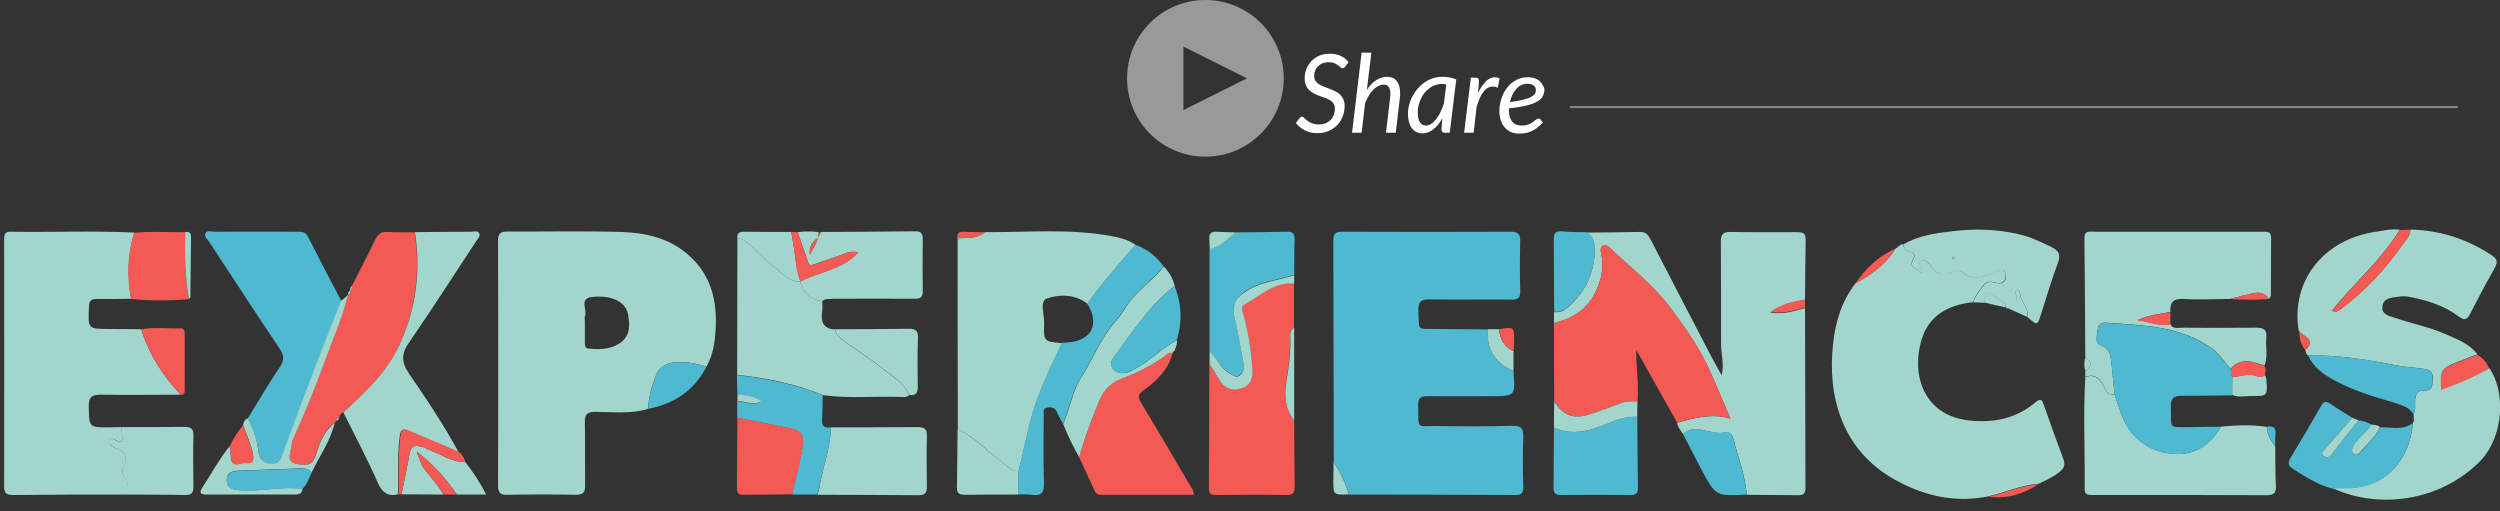 <svg id="Layer_1" xmlns="http://www.w3.org/2000/svg" viewBox="0 0 1149 235"><rect x="0" y="0" width="1149" height="235" fill="#333333" stroke="none"/><style>.st0{fill:#4eb9d0}.st1{fill:#a2d5cc}.st2{fill:#f25a53}.st3{opacity:.4;fill:none;stroke:#fff;stroke-linecap:square}.st3,.st4{enable-background:new}.st5{fill:#fff}.st6{opacity:.5}</style><title>Group 22</title><path class="st0" d="M695.6 170.5c.9 11.6.9 11.6-10.7 11.6-9.7 0-19.3.1-29 0-3 0-4.1.9-4.1 4 .3 11.9-1.3 9.5 9.3 9.7 11.3.2 22.7.2 34-.1 4.1-.1 5.1 1.3 5 5.1-.3 7.7-.2 15.3 0 23 .1 2.8-.9 3.7-3.7 3.7-25.5-.1-51-.2-76.4-.2-1.5-5.3-3.9-10.3-7-14.8-.1-34-.1-68-.2-102 0-3.1 1-4 4-4 25.8.1 51.7.1 77.5 0 3.2 0 4.5 1 4.4 4.3-.2 7.7-.2 15.3 0 23 .1 3.1-1.2 4-4.1 3.9-12.5-.1-25 .1-37.5-.1-3.8-.1-5.3.9-5.2 5 .4 9.6-1.2 8.5 8.5 8.6 7.8.1 15.7.1 23.5.2-.9 9.3 3.2 15.6 11.7 19.1z"/><path class="st1" d="M297.9 187.9c-8 2.5-16.2 1.4-24.3 1.4-3.7 0-4.9 1.1-4.8 4.8.2 9.7 0 19.3.1 29 .1 3.3-1 4.3-4.3 4.3-10.5-.2-21-.2-31.5 0-3.3.1-4.2-1.1-4.2-4.3.1-37.5.1-75 0-112.4 0-3.3 1-4.3 4.3-4.3 17.3.1 34.7-.3 52 .2 10.8.3 21.5 2.5 30.3 9.8 12.7 10.5 14.7 24.6 13 39.8-.5 4.3-1.7 8.5-3.8 12.3-4.6-1.5-9.3-2.3-14.2-2-4.4.3-7.7 2.2-9.2 6.4-1.8 4.9-3.3 9.8-3.4 15zm-29.1-39.8v9c0 1.3-.1 3 1.7 3.1 5.3.5 10.7.5 15.2-3.1 4.1-3.3 3.7-8.1 3-12.4-1-6-7.5-9.2-16.6-8.2-6.1.7-2.1 5.8-3.2 8.6-.4.9-.1 2-.1 3zM83.1 181.4c-12.2 0-24.3.2-36.5 0-4.3-.1-5.9 1-5.8 5.6.2 9.4 0 9.5 9.6 9.4 1.8 0 3.7-.1 5.5-.1v1.5c0 2.6 2.6 7.7-3.9 3.9-.4-.2-1.4.2-1.7.6-.3.4-.2 1.5.1 1.8 1 .9 2.1 1.7 3.3 2.1 4 1.5 5.1 4.2 3.3 7.8-1.1 2.1-.8 4.1.3 5.7 1.6 2.4 1.8 4.9 1.6 7.6-17.7 0-35.3 0-53 .2-3 0-4-.9-4-4 .1-37.7 0-75.3 0-113 0-2.1-.1-4.1 2.9-4 19 .3 38-.5 57 .4-3.2 10-3.3 20.2-1.5 30.4-5.3.1-10.6.2-15.9.1-2.6 0-3.4 1-3.5 3.5-.5 10.3-.6 10.3 9.6 10.3 4.8 0 9.6.1 14.4.1 3.6 11.5 9.9 21.4 18.2 30.1zM871 114.4c1.3-.7 2.1-2.1 3.7-2.2.2 1.9 1.2 2.9 3.1 3.4 1.4.4 2.5 1.6 1.7 3-2.9 4.7 1.8 4.6 3.5 6.8 1.2-2.4-2.1-4.3-.2-5.5 2.2-1.3 3.6 1.3 4.7 2.7 2.6 3.5 5.7 4.1 9.5 2.6 1.6-.6 3.3-1.4 4.7-.2 6 4.9 11.6 1.2 17.2-.8 1.6-.6 2.1-.1 2.6 1 1.2 2.9-.8 5.6-3.9 4.8-2.5-.7-4.7-1-6.2 1.3-1.6 2.5-3.9 4.5-4.5 7.6-11.4 1.1-20.5 6.1-23.8 17.4-5 17.3 2 34.6 21.5 36.9 11.3 1.3 22-.7 30.9-8.3 2.7-2.3 3.2-.7 3.9 1.4 2.9 8.3 5.9 16.6 9 24.9.9 2.5.1 4.1-1.7 5.6-3 2.4-6.4 4-9.9 5.6-8 .6-15.3 3.9-22.9 5.7-15.6 3.2-30.1-.3-43.5-7.9-23.8-13.5-30.7-38.1-27.9-62.4 1.1-10.1 4-19.5 10.3-27.6 7.1-3.9 13.8-8.5 18.2-15.8zM1060.8 163.4c-.9-.6-1-1.6-1.3-2.5 5.3-4.8-.6-6-2.7-8.5l.1.1c-.2-.3-.4-.6-.5-.9-3.4-22.6 11.5-41.6 35.6-45.1 3.6-.5 7.2-1.5 10.9-.9-8.3 13.9-20.9 24.3-31.2 37.3 1.4.2 1.8.4 2 .3.8-.3 1.5-.7 2.2-1.2 10.9-8.2 20.2-18 28-29.2 1.6-2.2 3.8-4.3 3.9-7.3 13.6.3 26.1 4.3 37.5 11.9 2.4 1.6 2.8 3.1 1.3 5.7-3.9 6.9-7.7 14-11.3 21.1-1.6 3.2-2.9 3-5.5 1.1-6.5-4.9-14.2-7.2-22.1-8.8-1.8-.4-3.7-.4-5.5-.1-2.9.4-6.5.4-7.2 4.1-.7 4.1 3.1 4.7 5.8 5.6 7.5 2.6 15.4 4.1 22.8 7.3 5.4 2.4 11.2 4.4 15 9.4-2.9 1.1-5.8 2.3-8.7 3.4-8.1 3.2-8.3 3.6-7.9 12.8 7.6-2.8 15-5.9 22.1-9.8 7.3 10.2 7.1 31.2-4.4 42.9-17.3 17.5-45.2 22.6-67.8 12.2h6.5c18.2.1 29.3-13.3 30.6-30 .1-.3.3-.6.4-.9 0-1.1-.1-2.1-.1-3.2 1.2-2 .5-4.2.7-6.3.1-2.5 1.3-4.5 3.8-4.4 4.3.2 4.1-2.4 4.3-5.4.3-3.9-2.4-4.3-5-4.7-3.9-.6-7.9-.7-11.8-1.5-13.5-2.7-26.9-4.8-40.5-4.5zM773.6 199.6c-1.1-1.7-2.5-3.2-2.8-5.3 7.8-2.1 15.5-4.5 24.5-1.9-3.4-7.8-6.3-15-9.5-22-4.8-10.6-11.4-20.1-18.5-29.4-7.7-10.1-17.5-17.7-26.5-26.2-1.2-1.1-2.7-2.8-4.2-1.8-1.6 1.1-.7 3.3-.4 5.1.9 5.9-.5 11.3-3.1 16.6-3.9 7.9-10.7 11.8-18.9 13.8v-5.1c2.7.4 4.8-.7 6.7-2.4 7.9-7.1 12-15.8 12-26.5 0-3.5-.8-6.1-4.1-7.6 8.3-.1 16.6-.1 24.9-.3 3-.1 4 1.7 5.1 3.8 9.2 17.9 18.5 35.7 27.8 53.6 1.4 2.6 2.8 5.2 4.7 8.5 1.2-5.4-.3-9.8-.3-14.3 0-15.6 0-31.3-.1-46.9 0-3.3.7-4.8 4.4-4.7 10.1.2 20.3.1 30.4.1 2.4 0 4.2.1 4.2 3.3-.2 9.3-.2 18.6-.3 27.9-5.4.9-10.7 2-15.9 5.7 6 1.1 10.9-.7 15.9-2 .1 27.6.1 55.2.2 82.7 0 2.7-1.2 3.4-3.6 3.3-7.8-.1-15.6-.1-23.4-.2-.6-8.6-3.8-16.6-5.9-24.9-.5-2.2-1.7-4.2-3.8-3.8-3.8.9-7.1-.4-10.6-1-3.1-.7-6.4-.9-8.9 1.9zM452.7 106.7c19.2.1 38.5-1.7 57.6 1.7 4 .7 8.1 1.7 11.6 4.1-7.5 8.9-15.4 17.5-22.1 27.1-5.7-4.4-12.6-4.4-18.5-2.5-3.7 1.2-1.3 7.4-1.4 11.3-.3 8.6-.1 8.6 8.2 9.3-4.9 10.4-10 20.8-13.4 31.9-2.7 8.9-4.1 18-6.6 26.9-3.6.2-5.5-2.7-8-4.5-6.7-4.8-12-11.4-19.9-14.6 0-29-.1-57.9-.1-86.9.3-.3.6-.7.8-1 4.1-.2 8.3.2 11.8-2.8zM1024.9 137.4c-7.1 0-14.2.5-21.2 0-4.9-.3-6.5 1.6-6.2 6-5.1.9-10.2 1.5-15.1 3.7 5.1.6 9.9 3 15.1 1.9 1.2 2.4 3.4 1.6 5.3 1.6 11.4.1 22.8.1 34.2 0 3.4 0 5 1 4.6 4.5-.4 4.2.8 8.6-.8 12.8-5.4-1.5-10.8-3.9-15.5 1.5-3.1-2.9-5.1-6.7-8.7-9.3-14.8-10.5-32-10.6-48.9-11.8-2.3-.2-3.5 1.3-3.6 3.2-.2 2.5-1.6 6 1.4 7.2 3.7 1.5 4.5 4 4.8 7.3.5 5.1 1.1 10.2 1.6 15.3-1.8 0-3.2 0-4.3-2.3-1.7-3.6-3.7-7.8-9.2-5.8v-2.7c3.4-2.2 3.4-4 0-6.2-.1-18.3-.2-36.6-.4-54.9 0-3.6 2.5-2.9 4.5-2.9h77.3c2 0 4.1-.3 4 2.9-.1 8.8 0 17.6-.1 26.4 0 .5-.6 1.1-.9 1.6-1.6-2.6-4.2-3.2-6.9-2.7-3.7.8-7.3 1.8-11 2.7z"/><path class="st2" d="M714.2 148.4c8.2-2 15-6 18.9-13.8 2.6-5.2 4-10.7 3.1-16.6-.3-1.8-1.3-4 .4-5.1 1.5-1.1 3.1.7 4.2 1.8 9 8.5 18.8 16.1 26.5 26.2 7.1 9.3 13.7 18.7 18.5 29.4 3.2 7 6.1 14.2 9.5 22-9-2.6-16.7-.1-24.5 1.9-6-10.7-12-21.3-18.8-33.4 0 8.8 1.3 16.2.6 23.7-2.5-.2-5-.2-7.4.7-5 1.8-9.9 3.7-14.9 5.3-7.2 2.3-11.9.4-16-6-.1-12.1-.1-24.1-.1-36.1z"/><path class="st0" d="M113.8 192.4c4.9-7.9 9.6-16 14.8-23.7 2.3-3.4 1.9-5.6-.3-8.8-10.9-16.2-21.5-32.5-32.2-48.8-.8-1.2-2.4-2.4-1.7-3.9s2.7-.7 4.1-.7c12.7-.1 25.3 0 38 0 2 0 3.9-.1 5 2.2 5 9.9 10.2 19.8 15.4 29.7-2.7 6.8-5.5 13.5-8.1 20.3-6.2 16.4-12.5 32.8-18.5 49.3-1.1 3.1-1.7 5.7-5.7 5.4-3.8-.3-5.4-2.5-5.8-6.1-.7-5.3-2.3-10.3-5-14.9z"/><path class="st2" d="M594.8 193.3c.1 10.1.1 20.3.2 30.4 0 2.7-.6 3.8-3.6 3.8-10.8-.2-21.6-.1-32.4 0-2.6 0-3.5-.8-3.4-3.4.1-18.9.2-37.9.2-56.8 1.4 2.2 2.9 4.4 4.2 6.7 2.3 4.3 5.9 5.8 10.4 4.4 4.4-1.3 5.4-4.8 5.1-9-.6-8.5-1.8-16.8-4.1-25-.4-1.5-1.6-3.3.4-4.5 7.3-4 13.5-10.5 22.9-9.6v20.3c-1.4.9-1.8 2.2-1.8 3.8.2 7.1-.6 14.1-1.8 21.1-.9 6.2-.5 12.5 3.7 17.8z"/><path class="st1" d="M338.8 172.3c0-21 .1-41.9.1-62.9 1.9.2 3.4 1.1 4.8 2.3 3.9 3.5 7.5 7.3 11.6 10.5 3.8 3 7 7.2 12.5 7.3 1.3 5.3 4.8 8.2 10.1 8.9 0 1.5.2 3 0 4.5-.7 4.8.2 8.3 6 8.5.1 2.5 2 3.9 3.6 5.1 5.4 4 11.2 7.4 16.5 11.7 5 4 11 7.1 13.9 13.4-1.4 1.3-3.1.8-4.7.8-11.7-.3-23.4.8-35-.8-12.7-5.2-25.9-7.9-39.4-9.3zM958.4 173.3c5.5-1.9 7.5 2.3 9.2 5.8 1.1 2.3 2.5 2.2 4.3 2.3 1.2 3.4 2.2 7 3.6 10.3 3.9 9.3 11.1 15 20.8 16.6 10.8 1.8 19-2.7 24.4-12.2 7.1-.7 14.1-1 21.2.1-.1 3.6 1.9 6.3 3.8 9.1.1 6 0 12 .3 18 .2 3.8-1.5 4.3-4.7 4.3-20.3-.1-40.7-.1-61-.1h-18.5c-1.9 0-3.8 0-3.7-2.7.2-17.2-.7-34.4.3-51.5z"/><path class="st2" d="M157.8 189.5c-1.1.3-1.5 1.3-1.9 2.1-.7.4-1.2.9-1.2 1.7l.1-.1c-.3.4-.6.8-1 1.1-4.8 3.6-6.9 8.7-8.5 14.2-1.5 4.9-3.4 5.9-9.1 4.7-4.7-1-2.9-4.3-2.5-7.1.3-1.6.4-3.3 1.1-4.8 5.2-11.3 9.8-22.9 14.1-34.5 3.8-10.4 8.3-20.5 11-31.3v.1c1-.4 1.1-1.2 1-2.1l-.1.1c.9-.4.9-1.3.9-2.1 3.6-7.1 7.3-14.2 10.7-21.3 1.2-2.6 2.8-3.8 5.7-3.6 4.1.3 8.3.1 12.5.2 2.6 17.7.6 34.8-6.8 51.1-5.7 12.8-15.8 22.3-26 31.6z"/><path class="st0" d="M1020.7 196.1c-5.4 9.6-13.6 14-24.4 12.2-9.8-1.6-17-7.3-20.8-16.6-1.4-3.4-2.4-6.9-3.6-10.3-.5-5.1-1.1-10.2-1.6-15.3-.3-3.3-1.1-5.8-4.8-7.3-3-1.2-1.6-4.7-1.4-7.2.1-2 1.3-3.4 3.6-3.2 17 1.2 34.1 1.3 48.9 11.8 3.6 2.6 5.6 6.4 8.7 9.3 0 .7.1 1.3.1 2-.1.1-.2.3-.2.4.1.2.3.4.5.7.2.2.2.5.3.7 0 2.8-.1 5.6-.1 8.4-7.6.1-15.3.2-22.9.2-4-.1-5.5 1.3-5.3 5.5.4 10-1.4 8.9 9.1 8.9 4.6-.1 9.3-.2 13.9-.2z"/><path class="st1" d="M157.8 189.5c10.2-9.3 20.3-18.8 26.1-31.7 7.4-16.4 9.5-33.4 6.8-51.1 8.7-.1 17.3-.2 26-.2 1.2 0 2.9-.7 3.6.9.5 1.3-.7 2.4-1.5 3.5-10.1 15.4-20.1 31-30.6 46.2-3.7 5.3-4 9.1-.1 14.8 8 11.6 15.9 23.4 22.6 35.8-7.5-3.2-15.1-6.3-22.6-9.6-3-1.3-4-.7-4.4 2.5-1.1 8.9-.6 17.7-.8 26.6-4.6 1.1-7.2-.8-9.2-5.2-4.8-10.9-10.5-21.7-15.9-32.5z"/><path class="st2" d="M538.9 162.4c-2 7.5-7.2 12.6-13.2 16.9-2.7 1.9-2.9 3.1-1.2 5.9 7.5 12.4 14.8 24.9 22.1 37.3.8 1.4 2.1 2.6 2 4.9h-42.8c-2 0-2.5-1.4-3.1-2.7-2.2-4.8-4.4-9.6-6.7-14.5 2.4-9 5.8-17.6 9.3-26.2 2-5.1 5.4-8.1 10.3-10 6.8-2.7 13.4-5.8 19.4-10.1 1-.8 2.1-2.2 3.9-1.5z"/><path class="st1" d="M907 139c.6-3 2.9-5.1 4.5-7.6 1.5-2.3 3.7-2 6.2-1.3 3.2.8 5.2-1.8 3.9-4.8-.5-1.2-1.1-1.6-2.6-1-5.6 2-11.2 5.7-17.2.8-1.5-1.2-3.2-.4-4.7.2-3.8 1.5-6.9.9-9.5-2.6-1.1-1.4-2.5-4-4.7-2.7-1.9 1.2 1.4 3.1.2 5.5-1.8-2.2-6.4-2.1-3.5-6.8.9-1.4-.2-2.6-1.7-3-1.9-.5-2.9-1.5-3.1-3.4 6.9-4 14.4-5.1 22.3-6 10.4-1.3 20.5-1 30.6 1.3 5.4 1.2 10.3 3.6 15.3 6 3.2 1.6 4.2 3.4 2.9 7-2.9 7.8-5.3 15.8-7.8 23.7-1.7 5.4-1.7 5.4-6.2 1.5.8-4.5-3.9-7.5-3.5-11.9 0-.2-1-.5-1.6-.8-.2.6-.7 1.3-.5 1.7 2 3.9-1 5.3-3.5 6.9-.3 0-.6-.1-.8-.2 0-2.7-2.6-3.1-4.1-4.4-3.7-3.4-5-2.9-6 2.1-1.7-.2-3.3-.2-4.9-.2zm-8.6-20.8c-.3-.1-.5-.2-.8-.3-.1.3-.4.6-.3.8.1.2.5.2.7.4.2-.4.3-.7.4-.9z"/><path class="st0" d="M468 216.4c2.5-8.9 3.9-18 6.6-26.9 3.3-11.1 8.4-21.5 13.4-31.9.8-.1 1.6-.2 2.4-.2 11.2-.6 15.3-8.5 9.3-17.8 6.7-9.6 14.6-18.1 22.1-27.1 5.4 1.9 9.6 5.3 13 9.9-5.4 6.9-13.1 11.6-17.8 19.2-1.4 2.2-3 4.4-4.7 6.4-6.7 7.6-10.2 17.2-15.6 25.6-4.1 6.4-5 14.2-8.2 21.1-.9-1.8-2-3.5-2.7-5.3-.9-2.1-2.6-2.4-4.5-2.1-2.2.4-1.6 2.3-1.6 3.6-.1 10.3-.2 20.6.1 30.9.1 4.2-.8 6.3-5.4 5.6-2.1-.3-4.3-.1-6.5-.2.1-3.5.1-7.1.1-10.8z"/><path class="st1" d="M377.9 138.4c-5.4-.7-8.8-3.6-10.1-8.9l.1-.2c8.8-4.5 19.5-5.4 26.6-13.4-2.3-.4-4.3-.2-6.4.7-4.6 1.8-9.3 3.2-13.9 4.9-1.6.6-2.3.5-2.9-1.2-1.5-4.5-3.1-9-4.7-13.6 3.2-.4 6.5-.5 9.7 0-.1.9-.3 1.8-.4 2.6-2.3 1.7-4.1 3.8-3.7 7.7 1.5-3 3.2-5.1 3.6-7.8.5-.9 1.1-1.7 1.6-2.6 14.5-.1 28.9-.1 43.4-.3 2.3 0 3.3.9 3.3 3.2-.1 8.1-.1 16.3 0 24.4.1 3.6-2.2 3.4-4.6 3.4-12.1 0-24.3-.1-36.4 0-1.8.3-3.7-.3-5.2 1.1zM381.9 196.4c13.3 0 26.6 0 40-.1 2.9 0 4.2.8 4.1 4-.2 7.8-.1 15.7 0 23.5 0 2.8-1 3.8-3.8 3.8-15.5-.1-31-.2-46.4-.2.3-1.1.6-2.2.8-3.4 1.5-9.3 5.1-18.1 5.3-27.6z"/><path class="st0" d="M555.9 161.4v-46.9c4.9-1.1 8.2-4.8 11.9-7.7 7.9-.1 15.8-.1 23.8-.3 2.7-.1 3.4 1.1 3.4 3.5-.2 5.4-.1 10.9-.2 16.3-7.8 2.5-16.3 3-23.2 8.1-3.9 2.9-5.5 6.1-4.3 11 1.7 7 2.8 14.2 4.2 21.3.5 2.3 0 4.5-1.9 5.8-1.8 1.3-3.5-.5-4.9-1.4-3.9-2.1-5.4-6.8-8.8-9.7zM1108.9 194.5c-1.3 16.7-12.5 30.1-30.6 30h-6.5c-6.7-1.7-12.4-5.5-18.1-9.1-2.2-1.4-2.2-2.8-1-4.9 4.8-8 9.5-15.9 14.1-24 1.2-2.1 2.3-2.2 4.3-.9 3.3 2.3 6.7 4.3 10 6.4-4.2 4.7-8.3 9.4-12.4 14.2-.8.9-2.5 1.8-.8 3.2 1.4 1.2 2.6 1 3.8-.6 4-5.2 8.2-10.4 12.3-15.6 2.1.3 4.2.9 6 2-2.4 3.6-6.2 6-8.3 9.9-.8 1.3-1 2.5.2 3.6.9.8 1.9.4 2.6-.4 3.2-3.9 7.3-7.2 9.5-11.9 5-.1 10.3 1.5 14.9-1.9zM752.5 191.5c.1 10.8.1 21.6.3 32.5 0 2.6-.8 3.5-3.4 3.5-10.7-.1-21.3-.1-32 0-2.7 0-3.4-1-3.4-3.5.1-9.2.1-18.3.2-27.5 9.2 4.2 17.9 1.2 26.3-2.5 3.9-1.7 7.8-2.5 12-2.5zM381.9 196.4c-.2 9.5-3.7 18.3-5.4 27.5-.2 1.1-.5 2.2-.8 3.4h-11.6c1.4-7.7 3.9-15.1 4.8-22.9.6-4.8-1.4-6.7-5.6-7.5-8.2-1.6-16.3-3.3-24.5-4.9v-7.4c3.4-.4 6.8 2.3 11.2-.1-3.8-2.3-7.4-2.8-11.1-3.1-.1-3-.2-6-.2-9 13.5 1.5 26.7 4.2 39.4 9.2-.1 3.8 0 7.5-.3 11.3-.2 3.2 1.3 3.9 4.1 3.5z"/><path class="st1" d="M488.6 194.8c3.2-6.8 4.1-14.6 8.2-21.1 5.4-8.4 8.9-18 15.6-25.6 1.7-2 3.3-4.1 4.7-6.4 4.6-7.6 12.4-12.3 17.8-19.2 2.4 2.5 4.2 5.5 5 8.9-11.8 9-19.5 21.5-28.2 33.1-2.4 3.1-.1 6.8 3.9 7 3 .2 5.3-1.6 7.8-3 6.2-3.5 11.1-8.9 17.5-12.1.3 1.8-.6 3.3-1.1 4.9-.5.3-1.1.4-.9 1.2v-.1c-1.8-.7-2.8.7-3.9 1.5-6 4.3-12.6 7.5-19.4 10.1-4.9 1.9-8.2 5-10.3 10-3.5 8.6-6.9 17.2-9.3 26.2-2.8-5-5.3-10.1-7.4-15.4zM58.8 227.3c.2-2.7 0-5.2-1.6-7.6-1.1-1.6-1.3-3.5-.3-5.7 1.8-3.6.7-6.4-3.3-7.8-1.2-.5-2.3-1.3-3.3-2.1-.3-.3-.4-1.4-.1-1.8.3-.4 1.3-.8 1.7-.6 6.5 3.9 3.9-1.3 3.9-3.9v-1.5c9.7 0 19.3 0 29-.1 2.9 0 4.2.8 4.1 4-.2 7.8-.1 15.7 0 23.5 0 2.8-.9 3.9-3.7 3.8-8.7-.2-17.6-.1-26.4-.2z"/><path class="st2" d="M338.9 191.9c8.2 1.7 16.3 3.4 24.5 4.9 4.3.8 6.2 2.7 5.6 7.5-.9 7.8-3.4 15.2-4.8 22.9-7.5.1-14.9.1-22.4.2-2.4.1-3.1-.9-3.1-3.2.1-10.8.1-21.6.2-32.3zM60.2 137.4c-1.9-10.3-1.8-20.4 1.5-30.4 7.8-.8 15.6-.2 23.4-.3-.2 10.3-.1 20.6 1.7 30.8-8.9.7-17.7.8-26.6-.1z"/><path class="st0" d="M1060.8 163.4c13.7-.3 27 1.8 40.4 4.5 3.9.8 7.9.9 11.8 1.5 2.6.4 5.3.8 5 4.7-.2 3 0 5.6-4.3 5.4-2.5-.1-3.6 1.9-3.8 4.4-.1 2.1.6 4.3-.7 6.3-2-3-5.2-4-8.4-5-9.4-2.8-18.9-5.5-27.5-10.2-5.2-2.7-9.9-6-12.5-11.6z"/><path class="st1" d="M160 135.5c-2.7 10.8-7.2 20.9-11 31.3-4.3 11.7-8.9 23.2-14.1 34.5-.7 1.5-.9 3.2-1.1 4.8-.5 2.8-2.2 6.1 2.5 7.1 5.6 1.2 7.6.2 9.1-4.7 1.6-5.5 3.8-10.6 8.5-14.2-2.1 8.4-7.1 15.5-10.8 23.1-1.1-2.2-3.2-2.1-5.2-2.1-8.4.3-16.8.5-25.3.9-3.5.2-8.5-.4-8.4 4.6.1 4.5 4.9 4.5 8.6 4.6 8.8.2 17.4-1.9 26.2-.8-.1 2.1-1.3 2.7-3.3 2.7H94.9c-2.5 0-3.6-.7-2-3.1 4.2-6.4 7.8-13.1 12.6-19.1.2 1.6.6 3.3.6 4.9.1 3.6 2.6 3.7 4.8 2.9 2-.7 6.3 1.5 5.4-4-.9-4.8-3-9.1-4.6-13.6.2-1.4.8-2.4 2-3.1 2.8 4.6 4.4 9.6 5 14.9.4 3.6 2.1 5.8 5.8 6.1 4 .3 4.6-2.3 5.7-5.4 6-16.5 12.2-32.9 18.5-49.3 2.6-6.8 5.4-13.5 8.1-20.3 1.1-.8 2.2-1.7 3.2-2.7zM417.9 181.5c-2.9-6.3-8.9-9.4-13.9-13.4-5.2-4.2-11.1-7.7-16.5-11.7-1.6-1.2-3.5-2.6-3.6-5.1 11.1 0 22.3 0 33.4-.2 3.4-.1 4.8.8 4.6 4.4-.3 7.3-.2 14.6-.1 21.9.1 3.1-.8 4.6-3.9 4.1z"/><path class="st0" d="M540.8 156.4c-6.4 3.2-11.3 8.6-17.5 12.1-2.5 1.4-4.7 3.1-7.8 3-4-.2-6.2-3.8-3.9-7 8.7-11.6 16.5-24.1 28.2-33.1 3.3 8.2 3.7 16.5 1 25z"/><path class="st1" d="M468 216.4c0 3.6 0 7.2-.1 10.9-8.1 0-16.2 0-24.4.1-2.4 0-3.8-.5-3.7-3.3.2-8.9.2-17.9.3-26.8 7.8 3.3 13.2 9.9 19.9 14.6 2.5 1.8 4.4 4.8 8 4.5z"/><path class="st0" d="M728.9 106.7c3.3 1.5 4.1 4.1 4.1 7.6 0 10.7-4.1 19.4-12 26.5-1.9 1.7-4.1 2.8-6.7 2.4-.1-11.1-.1-22.2-.2-33.4 0-2.6.9-3.6 3.5-3.5 3.6.4 7.5.4 11.3.4zM773.6 199.6c2.4-2.8 5.8-2.6 8.8-2 3.5.6 6.8 1.9 10.6 1 2.2-.5 3.3 1.6 3.8 3.8 2.1 8.3 5.3 16.3 5.9 24.9-14 .8-14.1.8-20.7-11.4-2.8-5.5-5.6-10.9-8.4-16.3z"/><path class="st1" d="M203.8 227.3c-6.4 0-12.9-.1-19.3-.1 1.1-5.7 2.4-11.3 3.4-17 1-5.4 1.7-6 6.9-4.6.8.2 1.4.8 2.2 1.1 5.6 1.9 10.5 5.8 16.8 5.6 3.6 4.5 6.7 9.4 9.7 15H210c-5.2-7.4-11.1-14.2-18.5-19.7 1.2 3 2 6.1 4.1 8.7 2.9 3.6 6 7 8.2 11z"/><path class="st2" d="M83.1 181.4c-8.3-8.7-14.5-18.6-18.2-30 5.9-1.2 11.9-.3 17.8-.5 1.7-.1 2.2.9 2.2 2.5v26.3c-.1 1.3-.6 1.9-1.8 1.7z"/><path class="st1" d="M555.9 161.4c3.4 2.9 4.8 7.6 8.8 9.9 1.5.9 3.1 2.6 4.9 1.4 1.9-1.3 2.3-3.4 1.9-5.8-1.4-7.1-2.5-14.3-4.2-21.3-1.2-5 .3-8.2 4.3-11 7-5.1 15.4-5.6 23.2-8.1v3.9c-9.3-.9-15.6 5.6-22.9 9.6-2 1.1-.8 2.9-.4 4.5 2.3 8.2 3.5 16.5 4.1 25 .3 4.2-.7 7.7-5.1 9-4.5 1.4-8.1-.1-10.4-4.4-1.3-2.3-2.8-4.5-4.2-6.7v-6z"/><path class="st0" d="M297.9 187.9c.2-5.2 1.7-10.1 3.4-15 1.5-4.2 4.8-6.1 9.2-6.4 4.9-.3 9.6.6 14.2 2-5.7 11.1-14.9 17.1-26.8 19.4z"/><path class="st1" d="M367.8 129.5c-5.5-.1-8.7-4.3-12.5-7.3-4.1-3.2-7.8-7-11.6-10.5-1.4-1.2-2.9-2.1-4.8-2.3-.3-2.6 1.3-2.9 3.4-2.9 7.1.1 14.2.1 21.3.1.4 2 .8 3.9 1.1 5.9 1 5.6 1.1 11.5 3.2 16.9l-.1.1z"/><path class="st0" d="M139 224.7c-8.8-1.1-17.5 1-26.2.8-3.7-.1-8.5 0-8.6-4.6-.1-4.9 4.9-4.4 8.4-4.6 8.4-.4 16.8-.6 25.3-.9 2-.1 4.1-.2 5.2 2.1-1.2 2.5-2 5.2-4.1 7.2z"/><path class="st1" d="M752.5 191.5c-4.2 0-8.1.8-12 2.5-8.5 3.6-17.1 6.7-26.3 2.5 0-4 0-8 .1-12 4.1 6.5 8.9 8.3 16 6 5-1.6 10-3.5 14.9-5.3 2.4-.9 4.9-.8 7.4-.7-.1 2.4-.1 4.7-.1 7z"/><path class="st2" d="M213.8 212.3c-6.3.2-11.2-3.7-16.8-5.6-.8-.3-1.4-.9-2.2-1.1-5.2-1.4-5.9-.8-6.9 4.6-1 5.7-2.3 11.3-3.4 17h-1.3c.1-8.9-.3-17.7.8-26.6.4-3.2 1.4-3.9 4.4-2.5 7.5 3.3 15.1 6.4 22.6 9.6 1.3 1.3 2.5 2.7 2.8 4.6zM1107.8 105.6c-.1 3.1-2.3 5.1-3.9 7.3-7.8 11.2-17.1 21-28 29.2-.6.5-1.4.8-2.2 1.2-.2.1-.6-.1-2-.3 10.3-13 22.9-23.4 31.2-37.3 1.6-.1 3.3-.1 4.9-.1zM367.9 129.4c-2.2-5.4-2.3-11.2-3.2-16.9-.3-2-.7-3.9-1.1-5.9 1 0 2 .1 3 .1 1.6 4.5 3.2 9 4.7 13.6.6 1.7 1.3 1.8 2.9 1.2 4.6-1.7 9.4-3.1 13.9-4.9 2.1-.8 4.1-1 6.4-.7-7.1 8.1-17.8 9-26.6 13.5zM1144 169.4c-7.1 3.9-14.4 7-22.1 9.8-.4-9.2-.2-9.6 7.9-12.8 2.9-1.2 5.8-2.3 8.7-3.4 2.7 1.5 4.4 3.7 5.5 6.4z"/><path class="st1" d="M1025.9 181.5c0-2.8.1-5.6.1-8.4 3.4.2 6.7-1.6 10.1-.6 1.7.5 3.3 1.3 4.9-.2.2.6.5 1.2.6 1.9.6 7.9.6 7.9-7.4 7.8-2.8.1-5.7.7-8.3-.5z"/><path class="st2" d="M111.7 195.5c1.6 4.5 3.7 8.8 4.6 13.6 1 5.5-3.4 3.3-5.4 4-2.2.8-4.7.8-4.8-2.9 0-1.6-.4-3.3-.6-4.9 1.6-3.6 3.7-6.9 6.2-9.8z"/><path class="st1" d="M695.6 170.5c-8.5-3.6-12.6-9.9-11.7-19.2h5c.5 4.5 2.4 8.2 6.7 10.1v9.1zM594.8 193.3c-4.2-5.3-4.6-11.6-3.6-17.8 1.2-7 2.1-14 1.8-21.1-.1-1.6.4-2.9 1.8-3.8v42.7z"/><path class="st2" d="M203.8 227.3c-2.2-4.1-5.3-7.4-8.2-11-2.1-2.6-2.9-5.6-4.1-8.7 7.5 5.4 13.3 12.3 18.5 19.7h-6.2zM1041 172.4c-1.6 1.5-3.2.7-4.9.2-3.4-1-6.7.8-10.1.6 0-.3-.1-.5-.3-.7-.1-.3-.2-.7-.3-1 0-.7-.1-1.3-.1-2 4.7-5.5 10.1-3 15.5-1.5.2.7.3 1.3.5 2-.1.7-.2 1.6-.3 2.4z"/><path class="st1" d="M86.8 137.4c-1.8-10.2-1.9-20.5-1.7-30.8 1.5-.2 2.7.2 2.7 2l-.3 28.1c-.1.2-.5.5-.7.7zM1084 193.2c-4.1 5.2-8.3 10.3-12.3 15.6-1.2 1.6-2.4 1.7-3.8.6-1.7-1.4 0-2.3.8-3.2 4.1-4.8 8.3-9.5 12.4-14.2 1 .4 1.9.8 2.9 1.2zM1093.9 196.3c-2.2 4.8-6.3 8-9.5 11.9-.7.8-1.7 1.2-2.6.4-1.2-1.1-.9-2.2-.2-3.6 2.2-3.8 6-6.2 8.3-9.9 1.5.3 2.9.1 4 1.2z"/><path class="st2" d="M997.5 149.1c-5.2 1.1-10-1.3-15.1-1.9 4.9-2.3 10-2.9 15.1-3.7v5.6zM871 114.4c-4.4 7.3-11 11.9-18.3 15.9 4.7-6.8 10.5-12.6 18.3-15.9zM829.6 141.3c-5 1.4-10 3.1-15.9 2 5.2-3.7 10.5-4.8 15.9-5.7-.1 1.3 0 2.5 0 3.7z"/><path class="st1" d="M612.9 212.4c3.1 4.6 5.5 9.5 7 14.8-7.1.3-7.1.3-7.1-6.4 0-2.8.1-5.6.1-8.4zM567.9 106.8c-3.7 2.9-7 6.7-11.9 7.7-.1-1.5-.1-3-.2-4.4-.2-2.4.6-3.8 3.3-3.6 2.9.2 5.8.2 8.8.3z"/><path class="st2" d="M695.7 161.4c-4.4-2-6.2-5.6-6.7-10.1 6.9-1.1 6.9-1.1 6.9 5.7-.1 1.5-.2 3-.2 4.4zM913.9 228.3c7.7-1.9 15-5.1 22.9-5.7-7 4.5-14.5 6.8-22.9 5.7z"/><path class="st1" d="M922.7 141.6c2.5-1.6 5.4-3 3.5-6.9-.2-.4.3-1.1.5-1.7.6.3 1.6.6 1.6.8-.4 4.4 4.3 7.4 3.5 11.9-3.1-1.4-6.1-2.8-9.1-4.1z"/><path class="st2" d="M1024.9 137.4c3.7-.9 7.3-2 11.1-2.7 2.7-.5 5.3.1 6.9 2.7-6 .5-12 .4-18 0z"/><path class="st1" d="M911.8 139c1-5 2.3-5.5 6-2.1 1.5 1.3 4.1 1.8 4.1 4.4-3.4-.7-6.8-1.5-10.1-2.3z"/><path class="st2" d="M452.7 106.7c-3.5 3-7.7 2.6-11.8 2.7-.2-.2-.5-.3-.8-.3-.4-2.4 1.1-2.6 2.9-2.6 3.2.2 6.5.2 9.7.2z"/><path class="st1" d="M339 181.3c3.7.2 7.3.8 11.1 3.1-4.4 2.4-7.8-.4-11.2.1 0-1.1.1-2.2.1-3.2z"/><path class="st2" d="M1056.8 152.4c2 2.5 8 3.7 2.7 8.5-2-2.5-2.8-5.4-2.7-8.5z"/><path class="st0" d="M1045.7 205.2c-1.9-2.8-3.8-5.5-3.8-9.1 2.9-.5 4.3.6 3.9 3.7-.2 1.9-.1 3.7-.1 5.4z"/><path class="st1" d="M958.4 164.3c3.4 2.2 3.4 4.1 0 6.2-.6-2-.6-4.1 0-6.2z"/><path class="st2" d="M375.9 109.5c.1-.9.3-1.8.4-2.6.4 0 .8 0 1.2-.1-.6.8-1.1 1.7-1.6 2.7-.1-.1 0 0 0 0z"/><path class="st1" d="M161.8 131.4c0 .8 0 1.7-.9 2.1 0-.8.2-1.6.9-2.1zM161 133.5c.1.9-.1 1.7-1 2.1-.1-1 .1-1.7 1-2.1zM154.7 193.4c0-.8.4-1.4 1.2-1.7-.1.7-.4 1.4-1.2 1.7z"/><path class="st0" d="M1109.3 193.6c-.1.3-.3.6-.4.9.1-.3.3-.6.4-.9z"/><path class="st1" d="M153.8 194.4c.3-.4.6-.8 1-1.1-.4.4-.7.7-1 1.1zM440.1 109.1c.3 0 .6.1.8.3-.3.3-.6.7-.8 1-.1-.4 0-.8 0-1.3zM1041.3 169.9z"/><path class="st2" d="M1056.4 151.6c.2.3.4.6.5.9-.2-.3-.4-.6-.5-.9zM538.8 162.5c-.3-.8.4-1 .9-1.2-.3.3-.6.8-.9 1.2z"/><path class="st1" d="M1025.4 171.4c.1.3.2.7.3 1-.2-.2-.3-.4-.5-.7 0 0 .2-.2.2-.3zM898.4 118.2c-.1.3-.2.5-.3.8-.3-.1-.7-.2-.7-.4-.1-.2.2-.5.3-.8.2.1.4.2.7.4z"/><path class="st2" d="M375.8 109.4c-.5 2.7-2.2 4.8-3.6 7.8-.4-4 1.4-6 3.6-7.8.1.1 0 0 0 0z"/><path id="Line" class="st3" d="M722 49.2h407.1"/><g class="st4"><path class="st5" d="M618.2 30.7l-.5.5c-.2.1-.4.2-.6.2-.3 0-.6-.1-.9-.4s-.7-.6-1.2-1c-.5-.3-1.1-.7-1.8-1-.7-.3-1.6-.4-2.6-.4-1.1 0-2 .2-2.8.5-.8.3-1.5.8-2.1 1.4-.6.6-1 1.2-1.3 2-.3.8-.4 1.6-.4 2.5 0 .9.2 1.6.6 2.2s.9 1.1 1.6 1.5c.6.4 1.4.8 2.2 1.1s1.7.7 2.6 1c.9.3 1.7.7 2.6 1.1.8.4 1.6.9 2.2 1.5.7.6 1.2 1.4 1.6 2.2.4.9.6 1.9.6 3.1 0 1.7-.3 3.3-.9 4.8-.6 1.5-1.4 2.8-2.5 4-1.1 1.1-2.4 2-4 2.7-1.5.7-3.3 1-5.2 1-2.1 0-4-.4-5.7-1.3s-3.1-2-4.1-3.4l1.7-2.2c.1-.2.3-.3.5-.5.2-.1.4-.2.6-.2.3 0 .7.2 1 .6.4.4.8.8 1.4 1.2.6.5 1.3.9 2.1 1.2.8.4 1.9.6 3.1.6 1.2 0 2.2-.2 3.1-.5s1.7-.9 2.4-1.5c.6-.6 1.1-1.4 1.5-2.3.3-.9.5-1.9.5-3 0-.9-.2-1.7-.6-2.3-.4-.6-.9-1.1-1.6-1.5-.6-.4-1.4-.8-2.2-1.1-.8-.3-1.7-.6-2.6-.9-.9-.3-1.7-.7-2.5-1.1-.8-.4-1.6-.9-2.2-1.5-.7-.6-1.2-1.4-1.6-2.3-.4-.9-.6-2-.6-3.3 0-1.5.3-2.9.8-4.2.5-1.3 1.3-2.5 2.3-3.6 1-1 2.2-1.9 3.6-2.5 1.4-.6 3.1-.9 4.9-.9 1.8 0 3.5.3 5 1s2.7 1.7 3.6 2.9l-1.6 2.1zM621.4 61l4.4-36.8h4.5l-2.1 17.1c1.3-2 2.8-3.5 4.4-4.5 1.6-1 3.3-1.5 4.9-1.5 1.9 0 3.4.6 4.4 1.9s1.6 3.1 1.6 5.5v1c0 .4-.1.7-.1 1.1L641.5 61H637l1.9-16.1c0-.3.1-.7.1-1V43c0-1.4-.3-2.4-.8-3.1-.5-.7-1.3-1-2.4-1-.8 0-1.5.2-2.3.6-.8.4-1.6 1-2.3 1.7s-1.5 1.7-2.1 2.7c-.6 1.1-1.2 2.2-1.7 3.5L625.8 61h-4.4zM666.3 61H664c-.6 0-1-.2-1.2-.5-.2-.3-.3-.7-.3-1.1l.4-5.1c-.6 1.1-1.2 2-1.9 2.9-.7.9-1.4 1.6-2.2 2.2-.8.6-1.6 1.1-2.4 1.4-.9.3-1.7.5-2.7.5-1 0-1.9-.2-2.7-.6-.8-.4-1.5-1-2.1-1.7-.6-.8-1-1.7-1.3-2.8s-.5-2.4-.5-3.8c0-1.5.2-3 .6-4.4.4-1.4.9-2.8 1.6-4s1.5-2.4 2.5-3.5 2-2 3.2-2.8c1.2-.8 2.5-1.4 3.8-1.8 1.4-.4 2.8-.6 4.3-.6 1.1 0 2.1.1 3.2.3 1 .2 2 .5 3 .9l-3 24.5zm-10.9-3.3c.8 0 1.6-.2 2.4-.8.8-.5 1.5-1.2 2.2-2.1.7-.9 1.4-1.9 2-3.2.6-1.2 1.1-2.6 1.6-4l1.1-8.6c-.4-.3-.7-.4-1.1-.4h-1.1c-1 0-2 .2-2.9.5-.9.3-1.8.8-2.6 1.4-.8.6-1.6 1.3-2.2 2.1-.7.8-1.2 1.7-1.7 2.7-.5 1-.8 2-1.1 3.1s-.4 2.2-.4 3.4c0 3.8 1.3 5.9 3.8 5.9zM672.9 61l3.1-25.3h2.2c.5 0 .8.1 1.1.3.3.2.4.6.4 1v1.2l-.4 4.6c1.1-2.3 2.3-4.1 3.6-5.4 1.3-1.3 2.8-1.9 4.2-1.9.7 0 1.4.2 2.1.5l-.8 4.3c-.8-.3-1.5-.5-2.3-.5-1.6 0-3.1.8-4.3 2.4-1.3 1.6-2.3 4-3.2 7.2L677.3 61h-4.4zM709.8 41.1c0 1.1-.2 2.1-.7 3-.4.9-1.3 1.8-2.5 2.5s-2.8 1.4-5 1.9c-2.1.5-4.8 1-8.1 1.3v1c0 2.2.5 3.9 1.5 5.1 1 1.2 2.4 1.8 4.4 1.8.8 0 1.5-.1 2.1-.2.6-.2 1.2-.4 1.7-.6.5-.2.9-.5 1.3-.8.4-.3.7-.6 1-.8l.9-.6c.3-.2.5-.2.8-.2.3 0 .6.1.8.4l1.1 1.4c-.8.9-1.7 1.6-2.5 2.3s-1.6 1.1-2.5 1.6c-.9.4-1.7.7-2.7.9-.9.2-1.9.3-3 .3-1.5 0-2.8-.2-3.9-.7-1.2-.5-2.1-1.2-2.9-2.1-.8-.9-1.4-2-1.8-3.2s-.7-2.7-.7-4.2c0-1.3.1-2.6.4-3.9.3-1.3.7-2.5 1.2-3.7.5-1.2 1.2-2.2 1.9-3.2.8-1 1.6-1.9 2.6-2.6 1-.7 2-1.3 3.2-1.7 1.2-.4 2.4-.6 3.8-.6 1.3 0 2.4.2 3.3.5.9.4 1.7.8 2.3 1.4s1 1.2 1.3 1.9c.5.5.7 1.2.7 1.8zm-7.7-2.6c-1 0-2 .2-2.9.6-.9.4-1.7 1-2.3 1.8-.7.8-1.3 1.6-1.8 2.7-.5 1-.9 2.1-1.1 3.3 2.6-.3 4.6-.7 6.2-1.1 1.5-.4 2.7-.8 3.6-1.3.8-.5 1.4-1 1.7-1.5.3-.5.4-1.1.4-1.7 0-.3-.1-.6-.2-.9-.1-.3-.3-.6-.6-.9-.3-.3-.7-.5-1.1-.7-.7-.2-1.2-.3-1.9-.3z"/></g><g id="Group-17" transform="translate(518)" class="st6"><path id="Shape" class="st5" d="M36 0C16.1 0 0 16.1 0 36s16.1 36 36 36 36-16.1 36-36S55.9 0 36 0zM25.9 21.4L55.1 36 25.9 50.6V21.4z"/></g></svg>